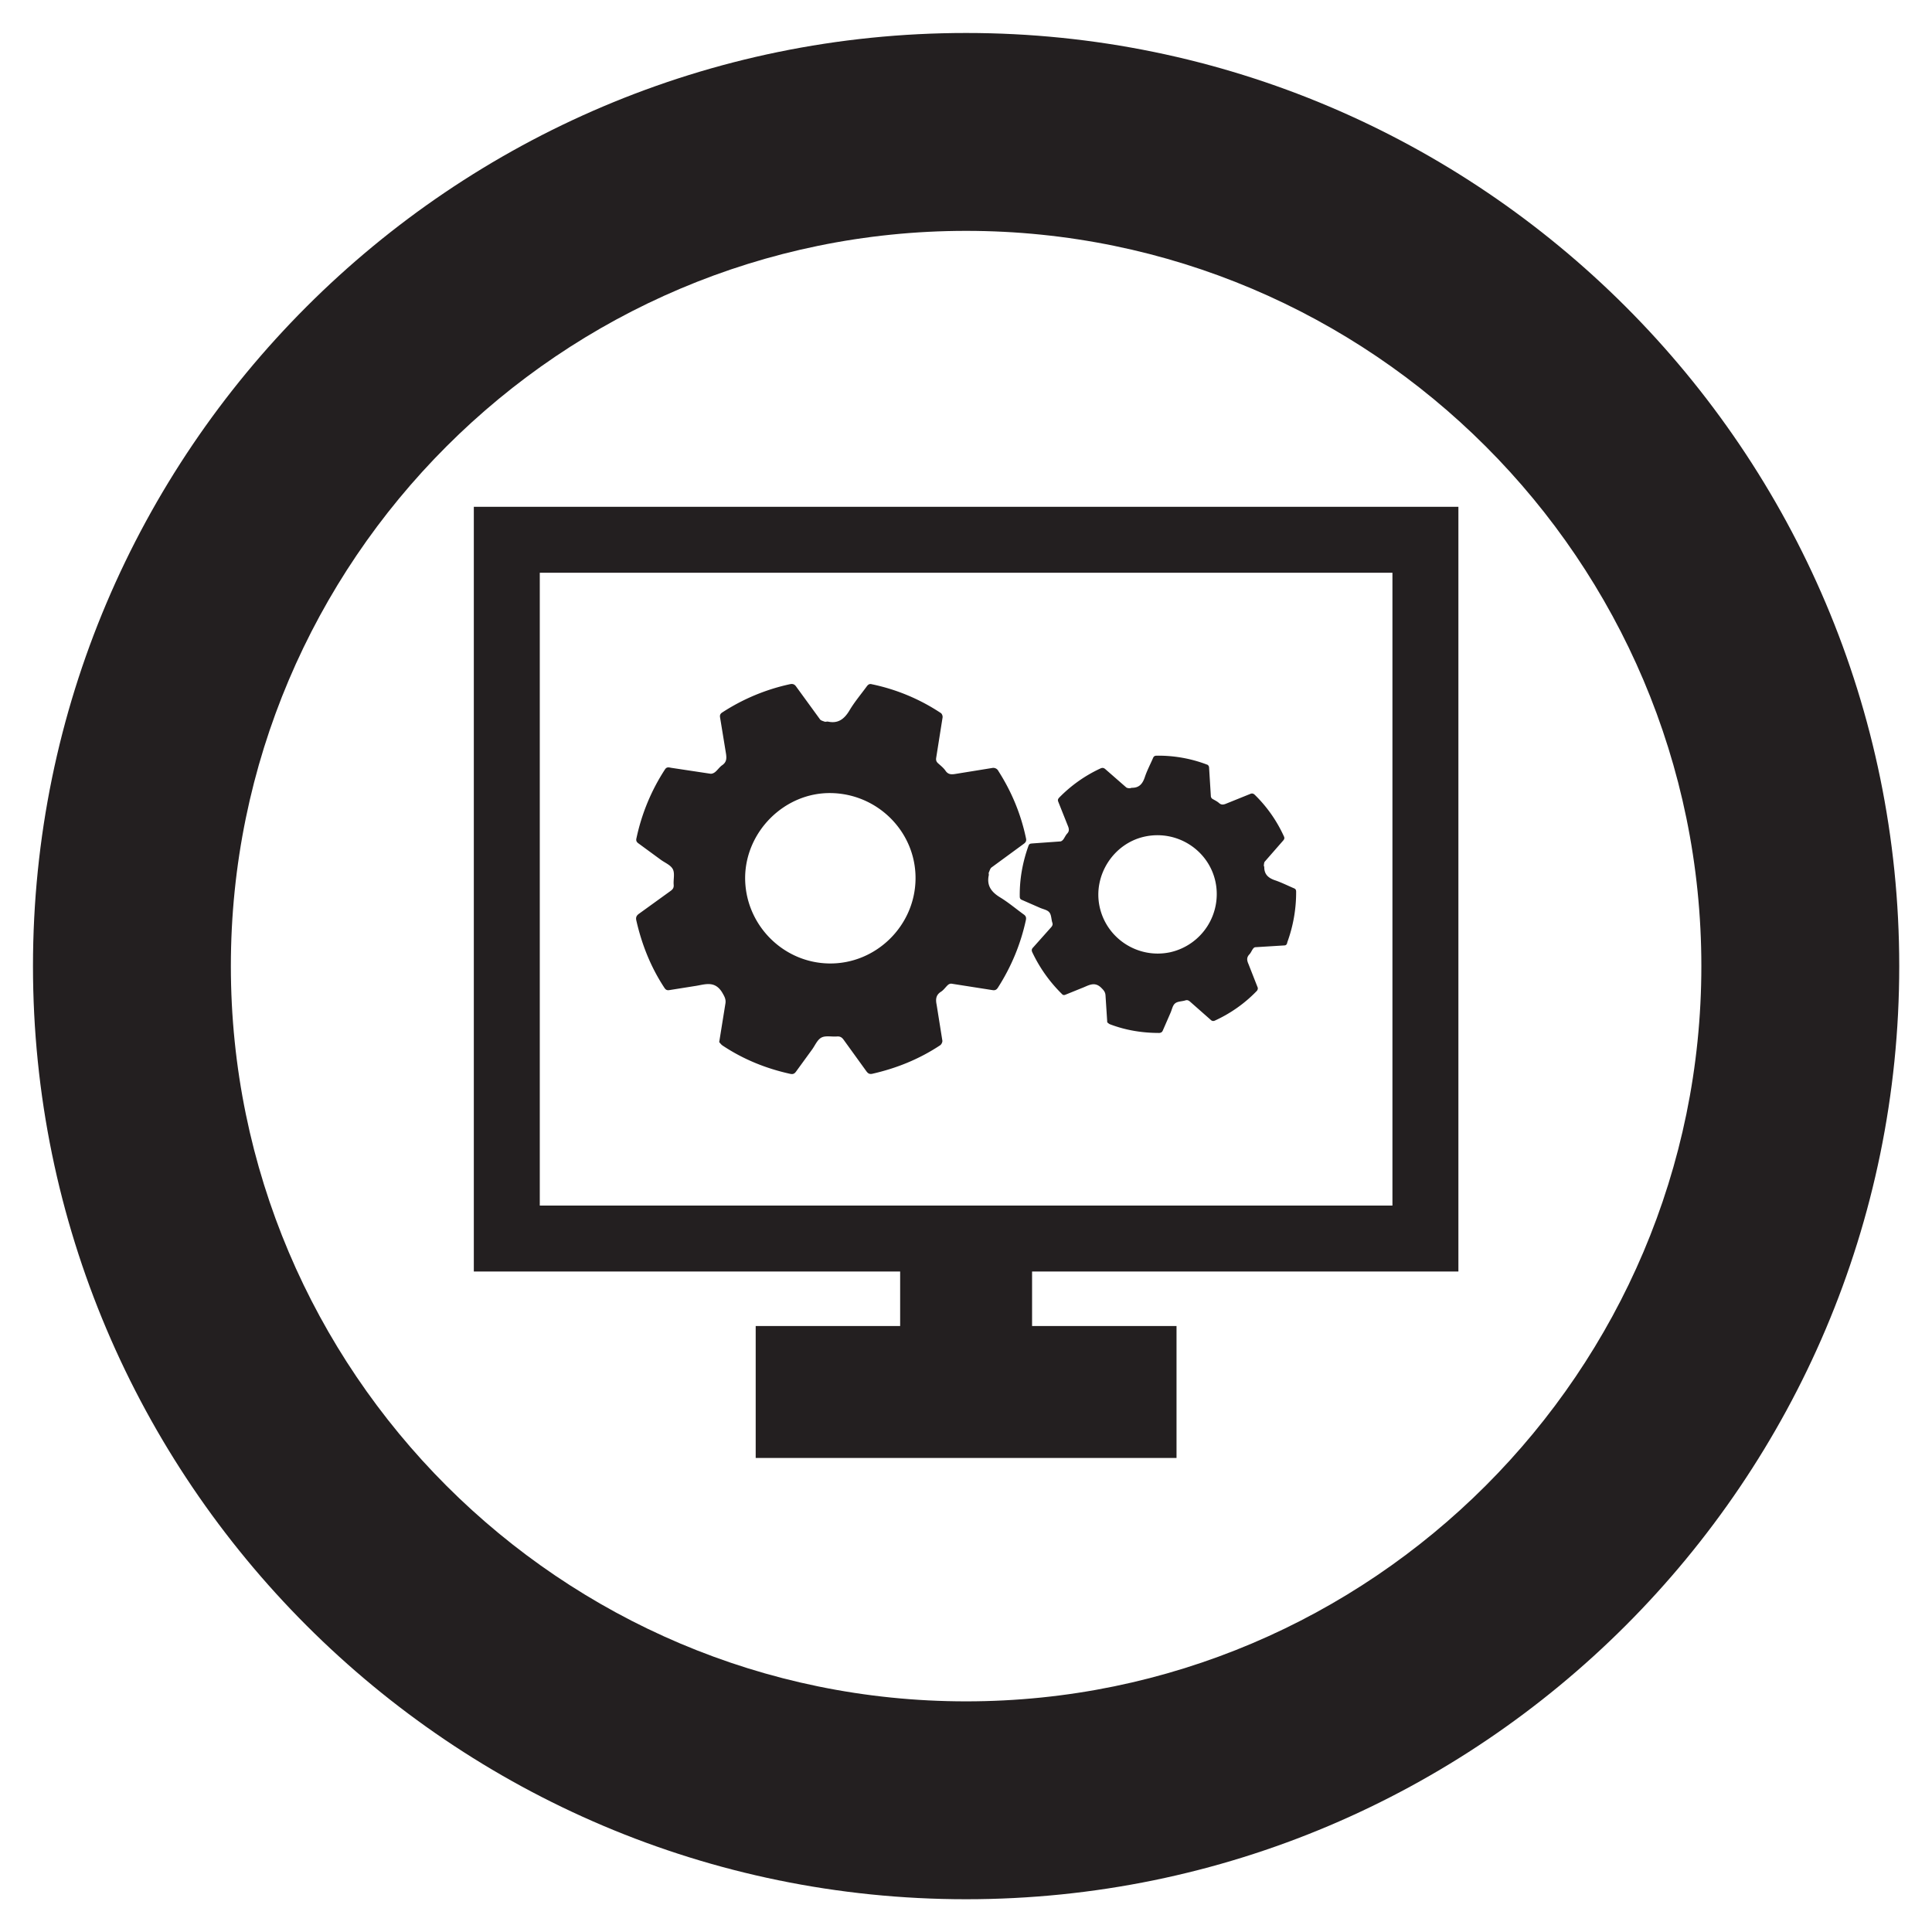 <svg xmlns="http://www.w3.org/2000/svg" viewBox="0 0 87.87 87.87" width="117.16" height="117.16"  xmlns:v="https://vecta.io/nano"><defs><clipPath id="A"><path d="M0 0h87.87v87.87H0z"/></clipPath></defs><g clip-path="url(#A)" fill="#231f20"><path d="M43.94 1.5C20.54 1.5 1.5 20.54 1.5 43.94s19.04 42.44 42.44 42.44 42.44-19.04 42.44-42.44S67.34 1.5 43.94 1.5zm0 75.88c-18.44 0-33.44-15-33.44-33.44s15-33.44 33.44-33.44 33.44 15 33.44 33.44c0 18.43-15.01 33.44-33.44 33.44z"/><path d="M21.55 23.05h44.78v34.78H21.55V23.05zm3 3h38.78v28.78H24.55V26.05z" fill-rule="evenodd"/><path d="M32.71 47.4l.28-1.74c.04-.21-.04-.34-.15-.53-.35-.56-.81-.34-1.26-.28l-1.13.18c-.11.02-.17-.01-.23-.1-.62-.94-1.03-1.97-1.28-3.07-.03-.14.01-.22.12-.3l1.44-1.04c.11-.08.15-.15.14-.28-.02-.24.06-.52-.04-.71s-.36-.29-.55-.43l-1.01-.74c-.1-.07-.12-.14-.09-.25A9.24 9.24 0 0 1 30.24 35c.08-.13.18-.1.28-.08l1.79.27c.07.01.16-.03.22-.08.11-.09.2-.23.32-.31.2-.14.2-.31.17-.52l-.27-1.65c-.02-.12.02-.18.12-.24a9.19 9.19 0 0 1 3.05-1.27c.14-.03.22 0 .3.12l1.07 1.47c.04.06.13.08.21.11.05.02.11-.01.16 0 .46.1.74-.12.97-.5.23-.39.52-.73.79-1.1.06-.08.12-.13.23-.1a8.96 8.96 0 0 1 3.14 1.31c.05.03.09.13.08.2l-.29 1.83c-.02.12.01.19.09.26.11.1.24.2.33.33.12.18.27.18.45.15l1.67-.27a.26.26 0 0 1 .29.14c.6.94 1.02 1.95 1.25 3.04.03.12.01.19-.1.27l-1.46 1.07c-.07.05-.09.16-.13.24-.01.03.01.08 0 .12-.1.47.12.76.51 1 .38.23.72.52 1.08.78.1.07.12.14.1.25-.24 1.11-.67 2.14-1.28 3.09-.07.1-.14.12-.25.1l-1.85-.29c-.05-.01-.13.02-.17.06-.11.1-.19.23-.32.31-.23.15-.24.35-.19.59l.26 1.63c.01.06-.04.17-.1.21-.95.63-1.99 1.05-3.1 1.3-.12.02-.18-.02-.25-.11l-1.04-1.44c-.08-.11-.16-.16-.3-.15-.24.02-.52-.05-.71.05s-.29.36-.43.55l-.72.99c-.07.1-.14.14-.27.11-1.09-.24-2.11-.65-3.05-1.27-.1-.06-.14-.14-.18-.17zm5.06-11.33c-2.08-.02-3.85 1.73-3.88 3.82-.02 2.14 1.71 3.91 3.84 3.93 2.12.02 3.89-1.72 3.91-3.85s-1.72-3.88-3.87-3.9zM50.36 46.5l-.08-1.23c-.01-.15-.08-.23-.18-.33-.32-.33-.6-.11-.9 0l-.74.3c-.07.03-.12.02-.17-.04a6.63 6.63 0 0 1-1.34-1.89c-.04-.09-.03-.15.04-.22l.82-.92c.06-.07.08-.13.05-.21-.05-.16-.04-.36-.14-.47-.09-.11-.29-.14-.44-.21l-.8-.35c-.08-.03-.1-.08-.1-.16-.01-.79.13-1.56.4-2.31.04-.1.1-.09.18-.1l1.26-.09c.05 0 .11-.05.14-.09.06-.08.1-.18.17-.26.12-.12.09-.24.03-.38l-.43-1.08c-.03-.08-.01-.12.04-.18a6.36 6.36 0 0 1 1.88-1.33c.09-.04.15-.03.22.03l.95.83c.04.03.1.04.16.04.04 0 .07-.02.11-.02.33 0 .48-.19.58-.49s.25-.58.37-.86c.03-.07.06-.1.14-.11a6.19 6.19 0 0 1 2.33.41c.04.01.08.08.08.12l.08 1.29c0 .08.04.13.1.16.09.05.19.1.27.17.11.1.21.08.33.03l1.09-.44c.09-.04.15-.02.22.05.55.54.99 1.17 1.31 1.87.04.08.03.13-.03.2l-.83.95c-.04.04-.04.12-.05.18 0 .03.02.05.02.08 0 .34.2.5.5.6.29.1.57.24.85.36.08.03.1.08.1.16a6.61 6.61 0 0 1-.4 2.29c-.02.12-.07.15-.15.15l-1.3.08c-.04 0-.08.03-.11.07-.06.08-.1.19-.17.26-.13.14-.11.27-.04.43l.42 1.07c.02.04 0 .12-.04.16-.55.57-1.19 1.02-1.91 1.35-.07.03-.13.02-.19-.04l-.93-.82c-.07-.06-.13-.09-.22-.06-.16.05-.36.04-.47.14-.11.09-.14.29-.21.44l-.34.78c-.03.08-.08.11-.16.12-.78 0-1.53-.12-2.26-.4-.04-.02-.08-.06-.11-.08zm1.7-8.45c-1.42.31-2.35 1.76-2.05 3.18.31 1.46 1.75 2.39 3.21 2.08a2.71 2.71 0 0 0 2.06-3.21c-.31-1.44-1.75-2.37-3.22-2.05zM34.37 60.31h19.14v6H34.37v-6z"/><path d="M40.94 56.85h6V62h-6v-5.15z"/></g></svg>